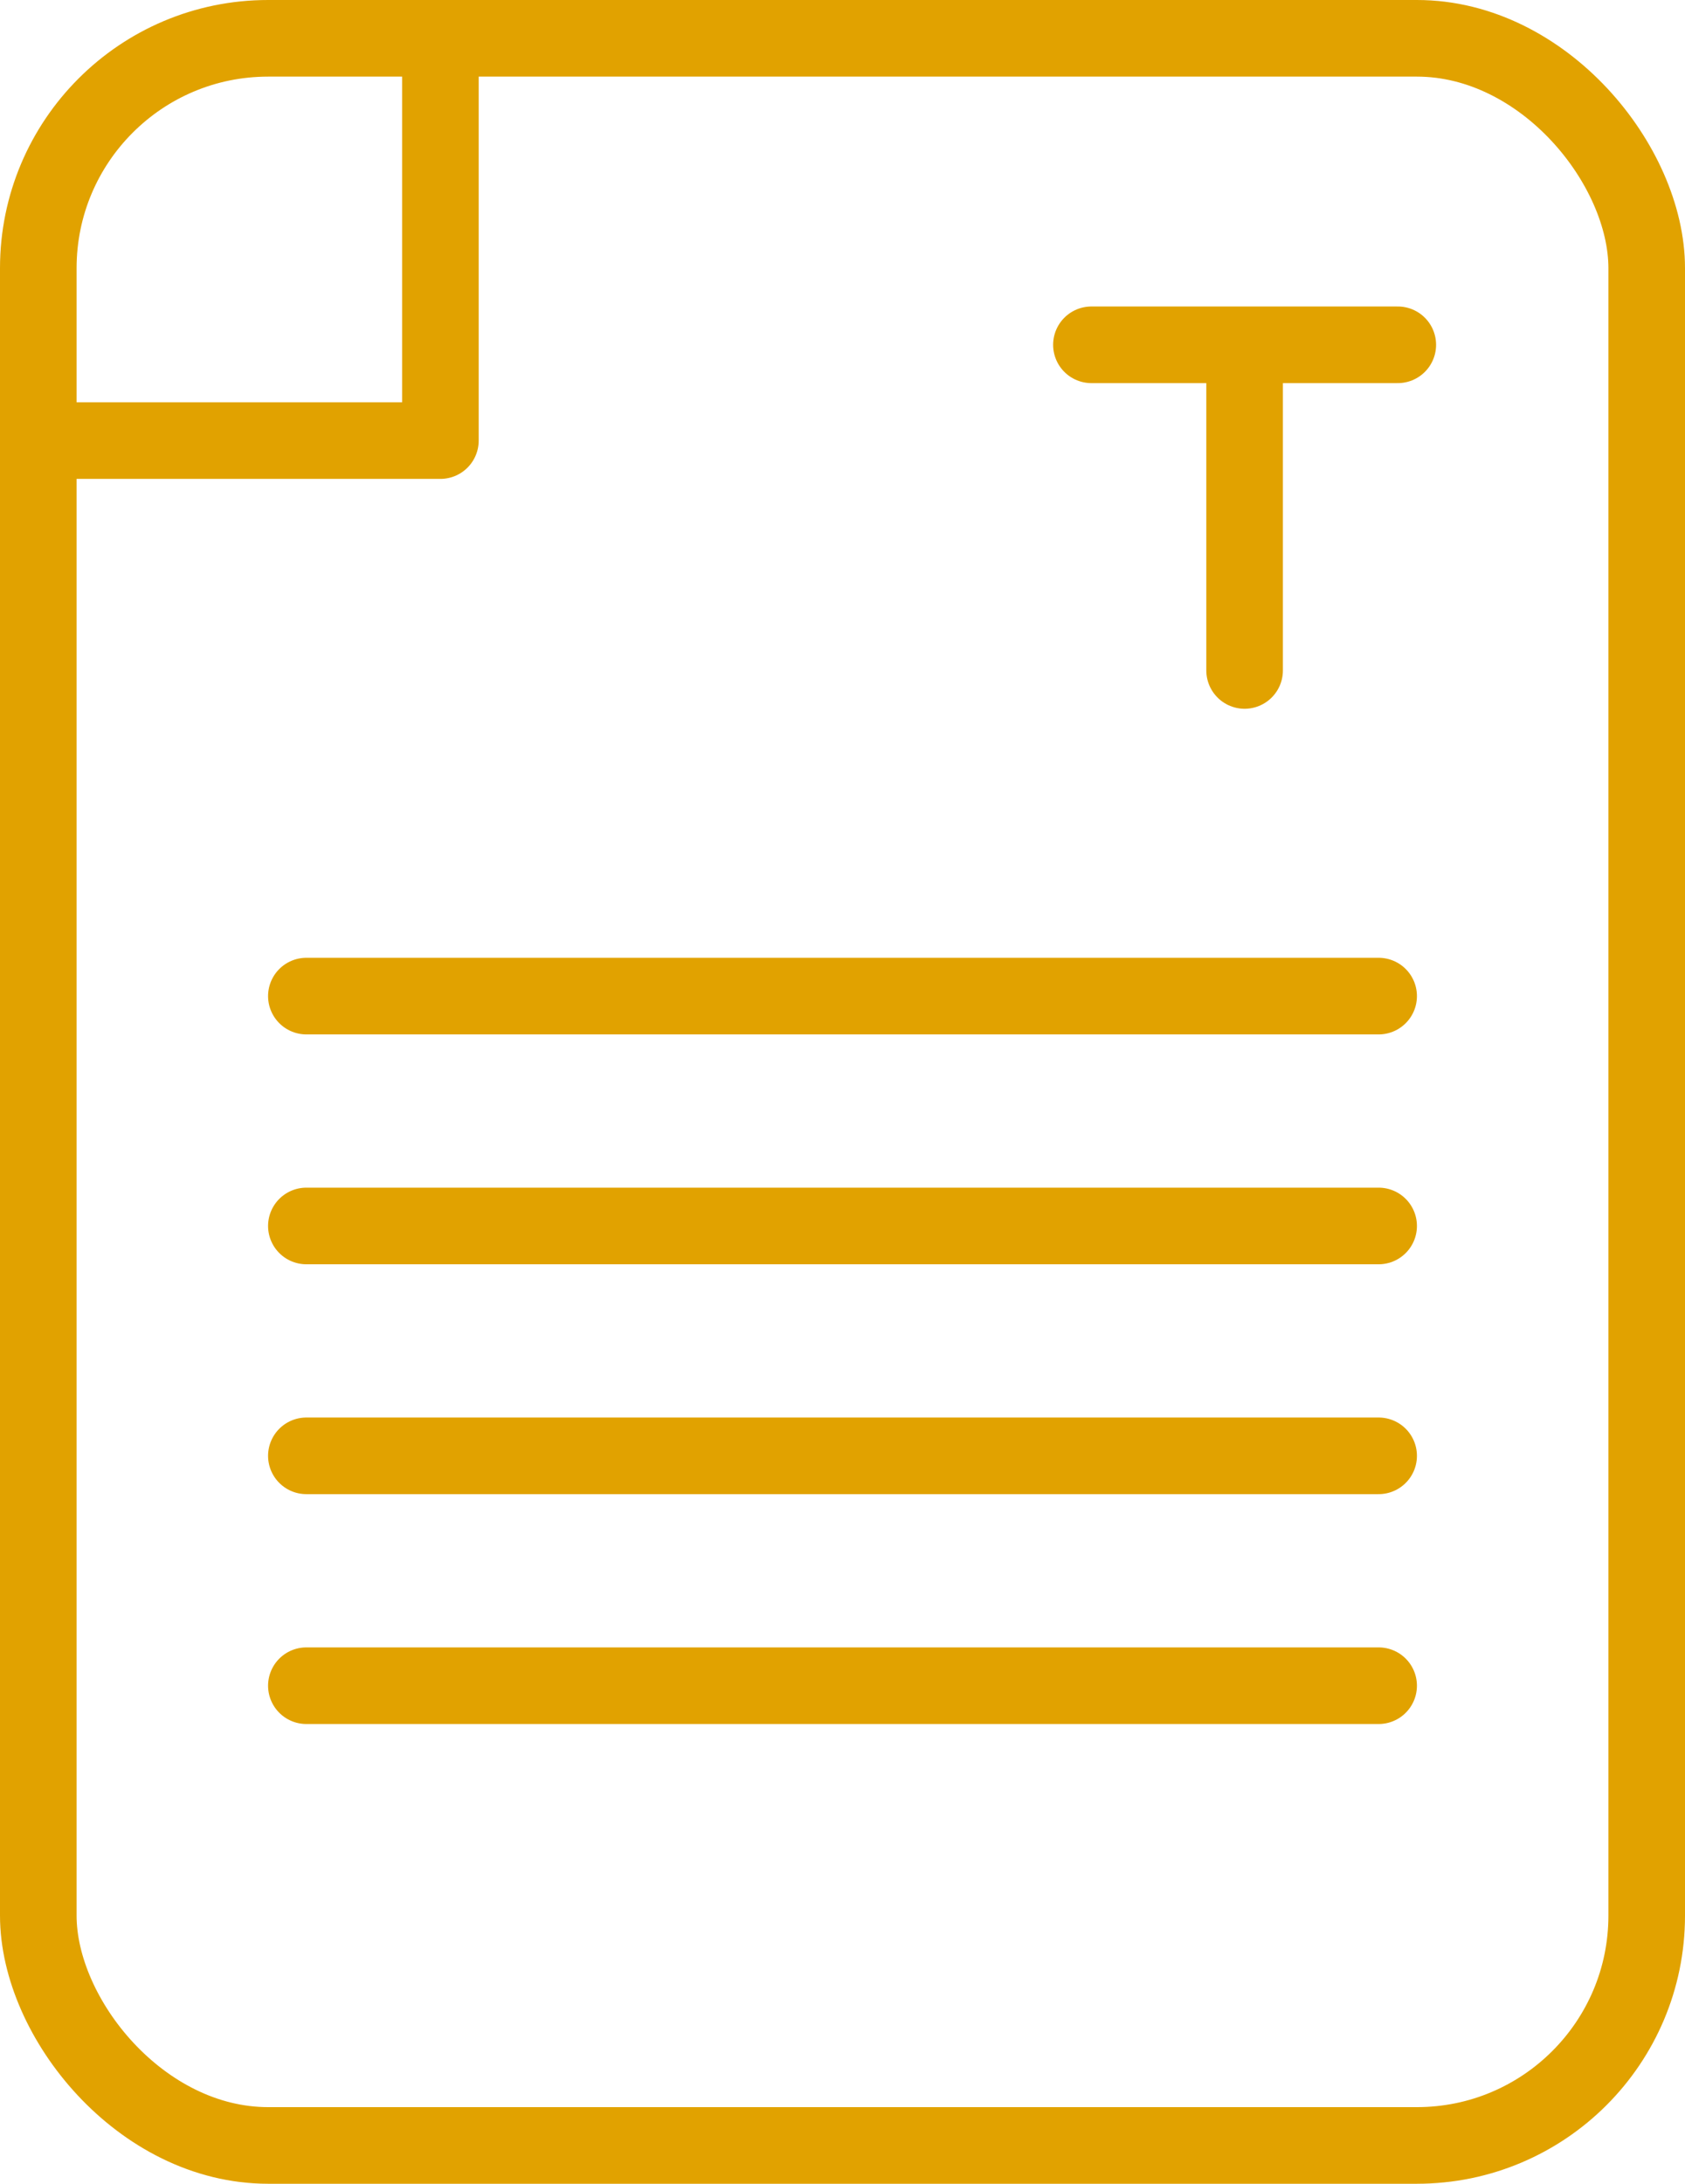 <svg width="44" height="57" viewBox="0 0 44 57" fill="none" xmlns="http://www.w3.org/2000/svg">
<rect x="1" y="1" width="42" height="55" rx="6" stroke="#E1A200" stroke-width="2"/>
<path d="M2 11.5H11.5V1M32.5 17.5V9M28.5 9H36.5" stroke="#E1A200" stroke-width="2" stroke-linecap="round" stroke-linejoin="round"/>
<path d="M8 26H36" stroke="#E1A200" stroke-width="2" stroke-linecap="round" stroke-linejoin="round"/>
<path d="M8 32H36" stroke="#E1A200" stroke-width="2" stroke-linecap="round" stroke-linejoin="round"/>
<path d="M8 38H36" stroke="#E1A200" stroke-width="2" stroke-linecap="round" stroke-linejoin="round"/>
<path d="M8 44H36" stroke="#E1A200" stroke-width="2" stroke-linecap="round" stroke-linejoin="round"/>
</svg>
